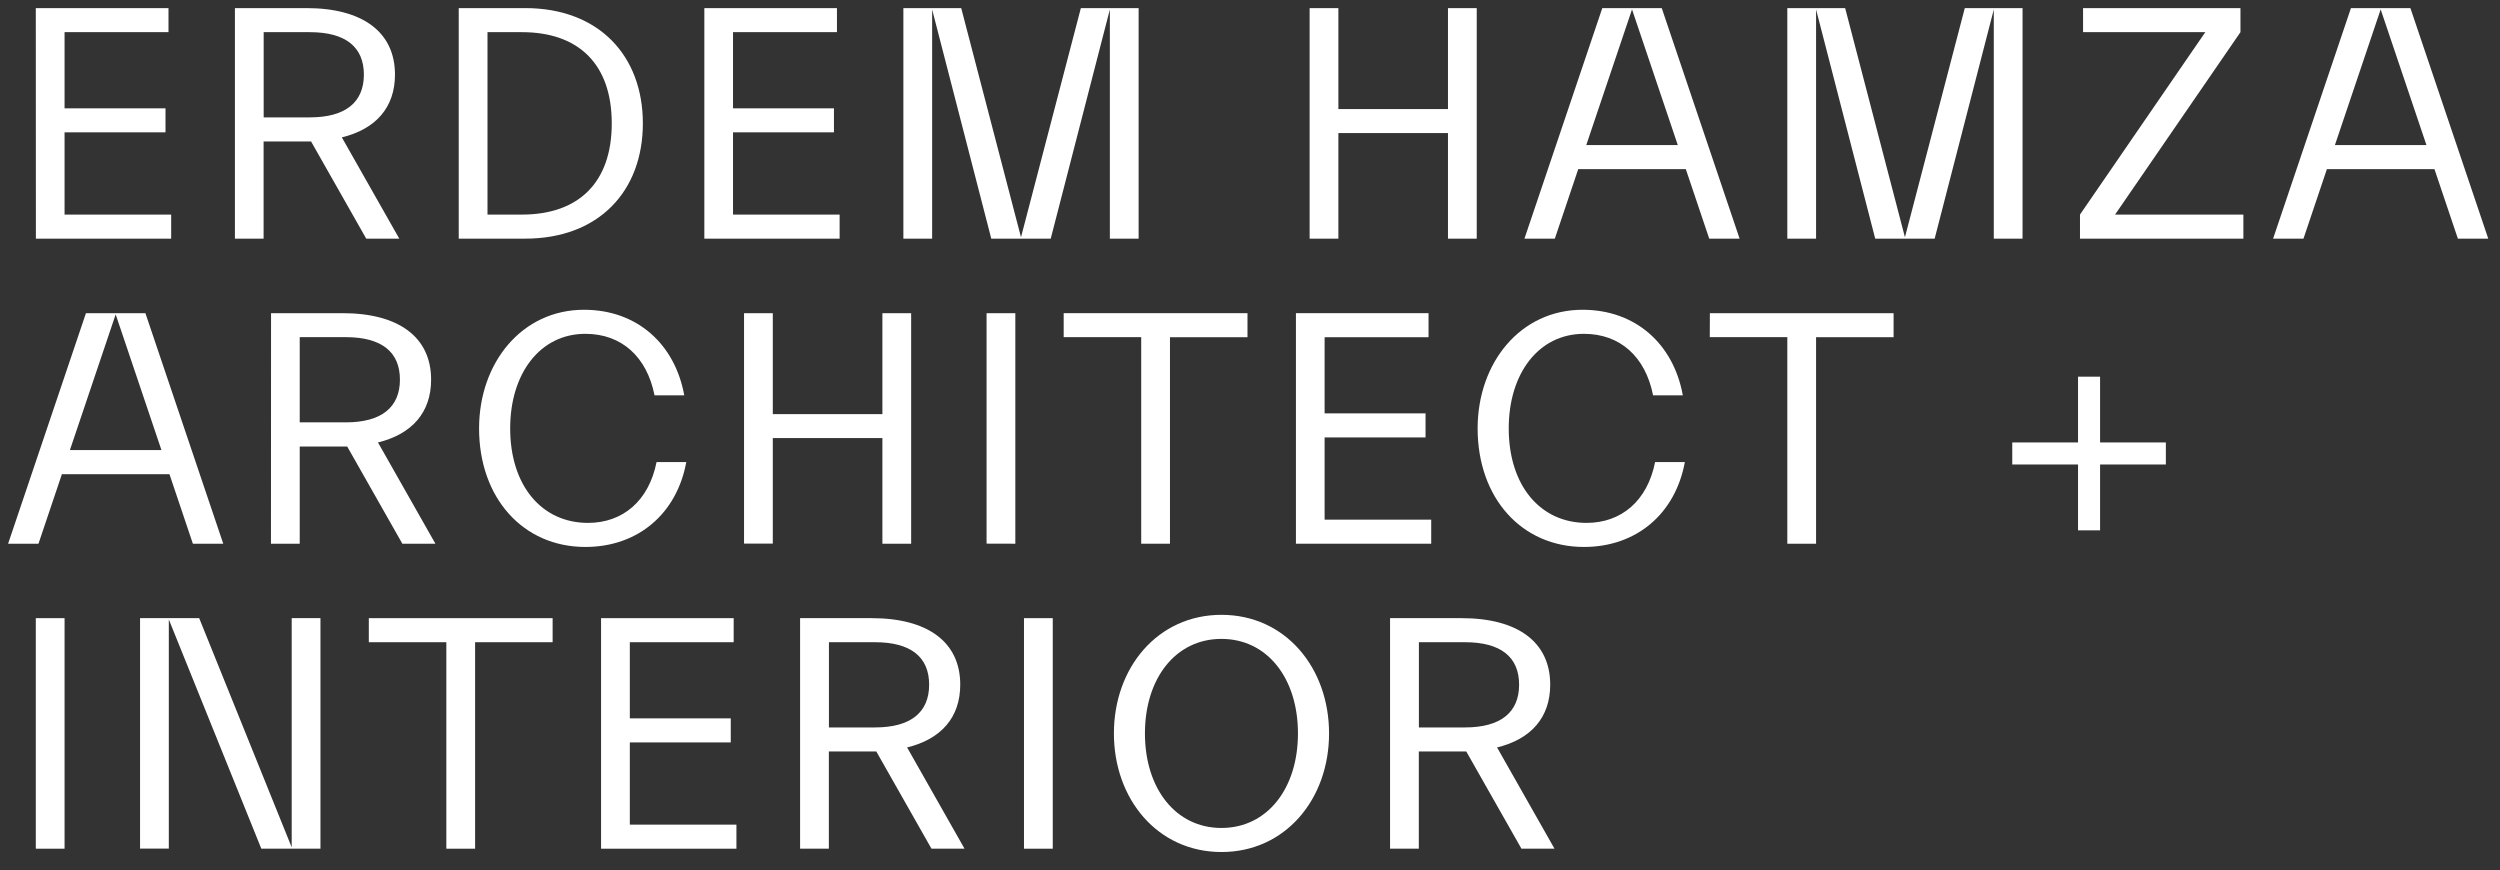 <?xml version="1.0" encoding="utf-8"?>
<!-- Generator: Adobe Illustrator 24.3.0, SVG Export Plug-In . SVG Version: 6.00 Build 0)  -->
<svg version="1.1" id="Layer_1" xmlns="http://www.w3.org/2000/svg" xmlns:xlink="http://www.w3.org/1999/xlink" x="0px" y="0px"
	 viewBox="0 0 308.62 107.44" style="enable-background:new 0 0 308.62 107.44;" xml:space="preserve">
<rect x="0" y="0" width="308.62" height="107.44" fill="#333333" stroke="none"/>
<style type="text/css">
	.st0{fill:#FFFFFF;}
</style>
<g>
	<g>
		<path class="st0" d="M4.42,1H20.8v2.97H7.97v9.4h12.46v2.97H7.97v10.15h13.16v2.97H4.43L4.42,1L4.42,1z"/>
		<path class="st0" d="M29,1h8.83c6.89,0,10.93,2.93,10.93,8.21c0,4.04-2.35,6.72-6.56,7.75l7.09,12.5h-4.08l-6.81-12
			c-0.21,0-0.37,0-0.58,0h-5.28v12H29V1z M32.55,3.97v10.52h5.69c4.41,0,6.68-1.86,6.68-5.28s-2.27-5.24-6.68-5.24H32.55z"/>
		<path class="st0" d="M56.63,1h8.21c9.07,0,14.52,5.86,14.52,14.23s-5.44,14.23-14.52,14.23h-8.21C56.63,29.46,56.63,1,56.63,1z
			 M60.18,3.97v22.52h4.25c7.01,0,11.09-3.96,11.09-11.26S71.44,3.97,64.43,3.97C64.43,3.97,60.18,3.97,60.18,3.97z"/>
		<path class="st0" d="M86.95,1h16.37v2.97H90.49v9.4h12.46v2.97H90.49v10.15h13.16v2.97h-16.7C86.95,29.46,86.95,1,86.95,1z"/>
		<path class="st0" d="M133.43,1h7.13v28.46h-3.55V1.17l-7.3,28.29h-7.34l-7.3-28.29v28.29h-3.55V1h7.14l7.38,28.29L133.43,1z"/>
		<path class="st0" d="M182.3,1v28.46h-3.55V16.43h-13.53v13.03h-3.55V1h3.55v12.46h13.53V1H182.3z"/>
		<path class="st0" d="M197.8,1h7.34l9.61,28.46H211l-2.89-8.58h-13.28l-2.89,8.58h-3.75L197.8,1z M195.82,17.91h11.3l-5.65-16.75
			L195.82,17.91z"/>
		<path class="st0" d="M242.55,1h7.13v28.46h-3.55V1.17l-7.3,28.29h-7.34l-7.3-28.29v28.29h-3.55V1h7.14l7.38,28.29L242.55,1z"/>
		<path class="st0" d="M272.24,3.97h-15.09V1h19.43v2.97L261.1,26.49h15.84v2.97h-20.17v-2.97L272.24,3.97z"/>
		<path class="st0" d="M290.22,1h7.34l9.61,28.46h-3.75l-2.89-8.58h-13.28l-2.89,8.58h-3.75L290.22,1z M288.24,17.91h11.3
			l-5.65-16.75L288.24,17.91z"/>
		<path class="st0" d="M10.61,38.66h7.34l9.61,28.46h-3.75l-2.89-8.58H7.64l-2.89,8.58H1L10.61,38.66z M8.63,55.56h11.3l-5.65-16.75
			L8.63,55.56z"/>
		<path class="st0" d="M33.46,38.66h8.83c6.89,0,10.93,2.93,10.93,8.21c0,4.04-2.35,6.72-6.56,7.75l7.09,12.5h-4.08l-6.81-12
			c-0.21,0-0.37,0-0.58,0H37v12h-3.55L33.46,38.66L33.46,38.66z M37,41.62v10.52h5.69c4.41,0,6.68-1.86,6.68-5.28
			s-2.27-5.24-6.68-5.24C42.69,41.62,37,41.62,37,41.62z"/>
		<path class="st0" d="M72.1,38.24c6.52,0,11.22,4.21,12.37,10.56H80.8c-0.95-4.78-4.08-7.59-8.54-7.59
			c-5.57,0-9.28,4.87-9.28,11.67c0,7.05,3.88,11.67,9.61,11.67c4.29,0,7.51-2.72,8.46-7.51h3.67c-1.16,6.35-5.94,10.48-12.46,10.48
			c-7.67,0-13.12-6.02-13.12-14.64C59.15,44.76,64.43,38.24,72.1,38.24z"/>
		<path class="st0" d="M112.48,38.66v28.46h-3.55V54.08H95.4v13.03h-3.55V38.66h3.55v12.46h13.53V38.66H112.48z"/>
		<path class="st0" d="M121.79,67.11V38.66h3.55v28.46L121.79,67.11L121.79,67.11z"/>
		<path class="st0" d="M131.32,38.66H154v2.97h-9.57v25.49h-3.55v-25.5h-9.57v-2.96H131.32z"/>
		<path class="st0" d="M159.98,38.66h16.37v2.97h-12.83v9.4h12.46V54h-12.46v10.15h13.16v2.97h-16.7V38.66z"/>
		<path class="st0" d="M195.37,38.24c6.52,0,11.22,4.21,12.37,10.56h-3.67c-0.95-4.78-4.08-7.59-8.54-7.59
			c-5.57,0-9.28,4.87-9.28,11.67c0,7.05,3.88,11.67,9.61,11.67c4.29,0,7.51-2.72,8.46-7.51h3.67c-1.16,6.35-5.94,10.48-12.46,10.48
			c-7.67,0-13.12-6.02-13.12-14.64C182.42,44.76,187.7,38.24,195.37,38.24z"/>
		<path class="st0" d="M211.08,38.66h22.68v2.97h-9.57v25.49h-3.55v-25.5h-9.57L211.08,38.66L211.08,38.66z"/>
		<path class="st0" d="M259.25,57.34v8.13h-2.72v-8.13h-8.12v-2.72h8.12V46.5h2.72v8.12h8.12v2.72H259.25z"/>
		<path class="st0" d="M4.42,104.77V76.31h3.55v28.46H4.42z"/>
		<path class="st0" d="M39.56,104.77h-7.3l-11.42-28.3v28.29h-3.55V76.31h7.3l11.42,28.29V76.31h3.55
			C39.56,76.31,39.56,104.77,39.56,104.77z"/>
		<path class="st0" d="M45.54,76.31h22.68v2.97h-9.57v25.49H55.1V79.28h-9.57v-2.97H45.54z"/>
		<path class="st0" d="M74.2,76.31h16.37v2.97H77.75v9.4h12.46v2.97H77.75v10.15h13.16v2.97H74.2V76.31z"/>
		<path class="st0" d="M98.78,76.31h8.83c6.89,0,10.93,2.93,10.93,8.21c0,4.04-2.35,6.72-6.56,7.75l7.09,12.5h-4.08l-6.81-12
			c-0.21,0-0.37,0-0.58,0h-5.28v12h-3.55V76.31H98.78z M102.33,79.28V89.8h5.69c4.41,0,6.68-1.86,6.68-5.28s-2.27-5.24-6.68-5.24
			C108.02,79.28,102.33,79.28,102.33,79.28z"/>
		<path class="st0" d="M126.41,104.77V76.31h3.55v28.46H126.41z"/>
		<path class="st0" d="M137.51,90.54c0-8.12,5.4-14.64,13.28-14.64s13.28,6.52,13.28,14.64s-5.4,14.64-13.28,14.64
			S137.51,98.66,137.51,90.54z M160.23,90.54c0-6.81-3.79-11.67-9.45-11.67c-5.65,0-9.44,4.87-9.44,11.67s3.79,11.67,9.44,11.67
			C156.44,102.21,160.23,97.34,160.23,90.54z"/>
		<path class="st0" d="M171.61,76.31h8.83c6.89,0,10.93,2.93,10.93,8.21c0,4.04-2.35,6.72-6.56,7.75l7.09,12.5h-4.08l-6.81-12
			c-0.21,0-0.37,0-0.58,0h-5.28v12h-3.55V76.31H171.61z M175.16,79.28V89.8h5.69c4.41,0,6.68-1.86,6.68-5.28s-2.27-5.24-6.68-5.24
			C180.85,79.28,175.16,79.28,175.16,79.28z"/>
	</g>
</g>
</svg>
